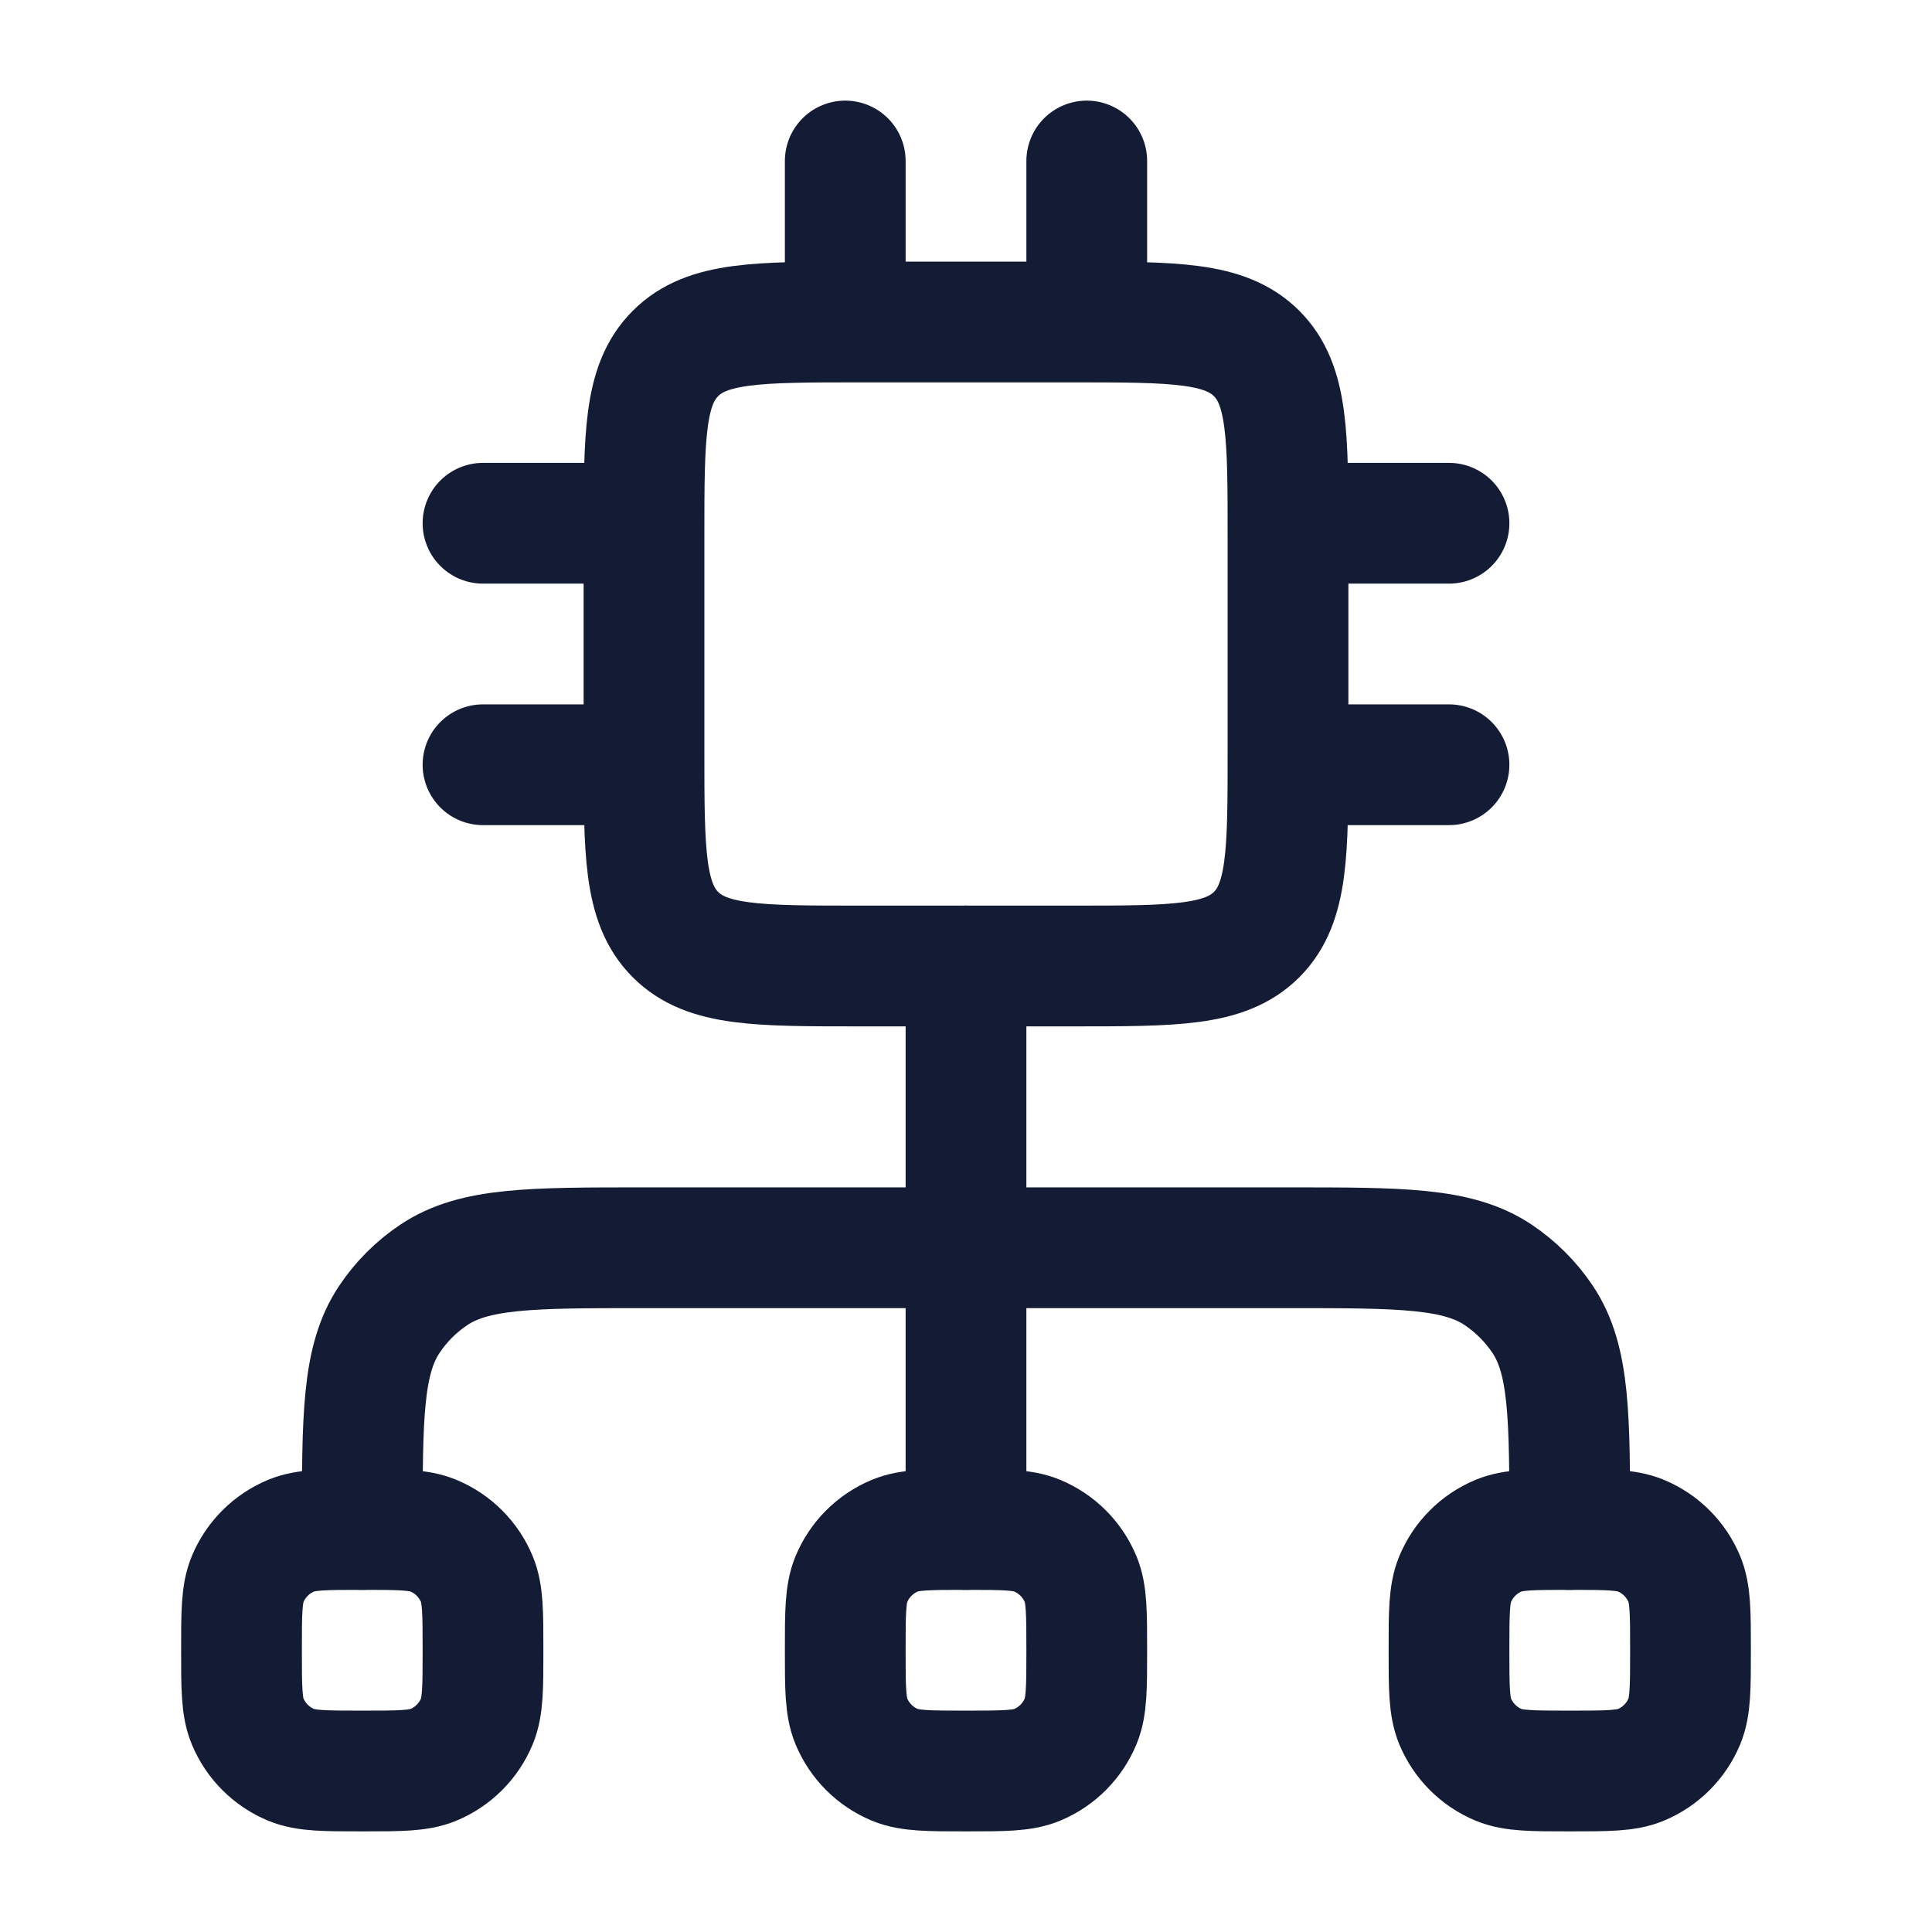 <svg width="24" height="24" viewBox="0 0 24 24" fill="none" xmlns="http://www.w3.org/2000/svg">
<path d="M10.5 2V4M13.5 2V4M8 6.5H6M8 9.5H6M18 6.5H16M18 9.5H16M13.333 4H10.667C9.41 4 8.781 4 8.391 4.391C8 4.781 8 5.41 8 6.667V9.333C8 10.59 8 11.219 8.391 11.61C8.781 12 9.41 12 10.667 12H13.333C14.59 12 15.219 12 15.61 11.61C16 11.219 16 10.59 16 9.333V6.667C16 5.41 16 4.781 15.61 4.391C15.219 4 14.59 4 13.333 4Z" stroke="#141B34" stroke-width="1.5" stroke-linecap="round" stroke-linejoin="round"/>
<path d="M3.617 21.924C3.801 22 4.034 22 4.5 22C4.966 22 5.199 22 5.383 21.924C5.628 21.822 5.822 21.628 5.924 21.383C6 21.199 6 20.966 6 20.5C6 20.034 6 19.801 5.924 19.617C5.822 19.372 5.628 19.178 5.383 19.076C5.199 19 4.966 19 4.5 19C4.034 19 3.801 19 3.617 19.076C3.372 19.178 3.178 19.372 3.076 19.617C3 19.801 3 20.034 3 20.5C3 20.966 3 21.199 3.076 21.383C3.178 21.628 3.372 21.822 3.617 21.924Z" stroke="#141B34" stroke-width="1.5" stroke-linejoin="round"/>
<path d="M11.117 21.924C11.301 22 11.534 22 12 22C12.466 22 12.699 22 12.883 21.924C13.128 21.822 13.322 21.628 13.424 21.383C13.5 21.199 13.5 20.966 13.5 20.5C13.5 20.034 13.5 19.801 13.424 19.617C13.322 19.372 13.128 19.178 12.883 19.076C12.699 19 12.466 19 12 19C11.534 19 11.301 19 11.117 19.076C10.872 19.178 10.678 19.372 10.576 19.617C10.5 19.801 10.5 20.034 10.5 20.5C10.5 20.966 10.5 21.199 10.576 21.383C10.678 21.628 10.872 21.822 11.117 21.924Z" stroke="#141B34" stroke-width="1.5" stroke-linejoin="round"/>
<path d="M12 19V12" stroke="#141B34" stroke-width="1.5" stroke-linecap="round" stroke-linejoin="round"/>
<path d="M4.5 19C4.5 17.596 4.5 16.893 4.837 16.389C4.983 16.171 5.17 15.983 5.389 15.837C5.893 15.5 6.596 15.5 8 15.5H16C17.404 15.5 18.107 15.5 18.611 15.837C18.829 15.983 19.017 16.171 19.163 16.389C19.5 16.893 19.5 17.596 19.5 19" stroke="#141B34" stroke-width="1.5" stroke-linecap="round" stroke-linejoin="round"/>
<path d="M18.617 21.924C18.801 22 19.034 22 19.5 22C19.966 22 20.199 22 20.383 21.924C20.628 21.822 20.822 21.628 20.924 21.383C21 21.199 21 20.966 21 20.5C21 20.034 21 19.801 20.924 19.617C20.822 19.372 20.628 19.178 20.383 19.076C20.199 19 19.966 19 19.5 19C19.034 19 18.801 19 18.617 19.076C18.372 19.178 18.178 19.372 18.076 19.617C18 19.801 18 20.034 18 20.5C18 20.966 18 21.199 18.076 21.383C18.178 21.628 18.372 21.822 18.617 21.924Z" stroke="#141B34" stroke-width="1.5" stroke-linejoin="round"/>
</svg>
